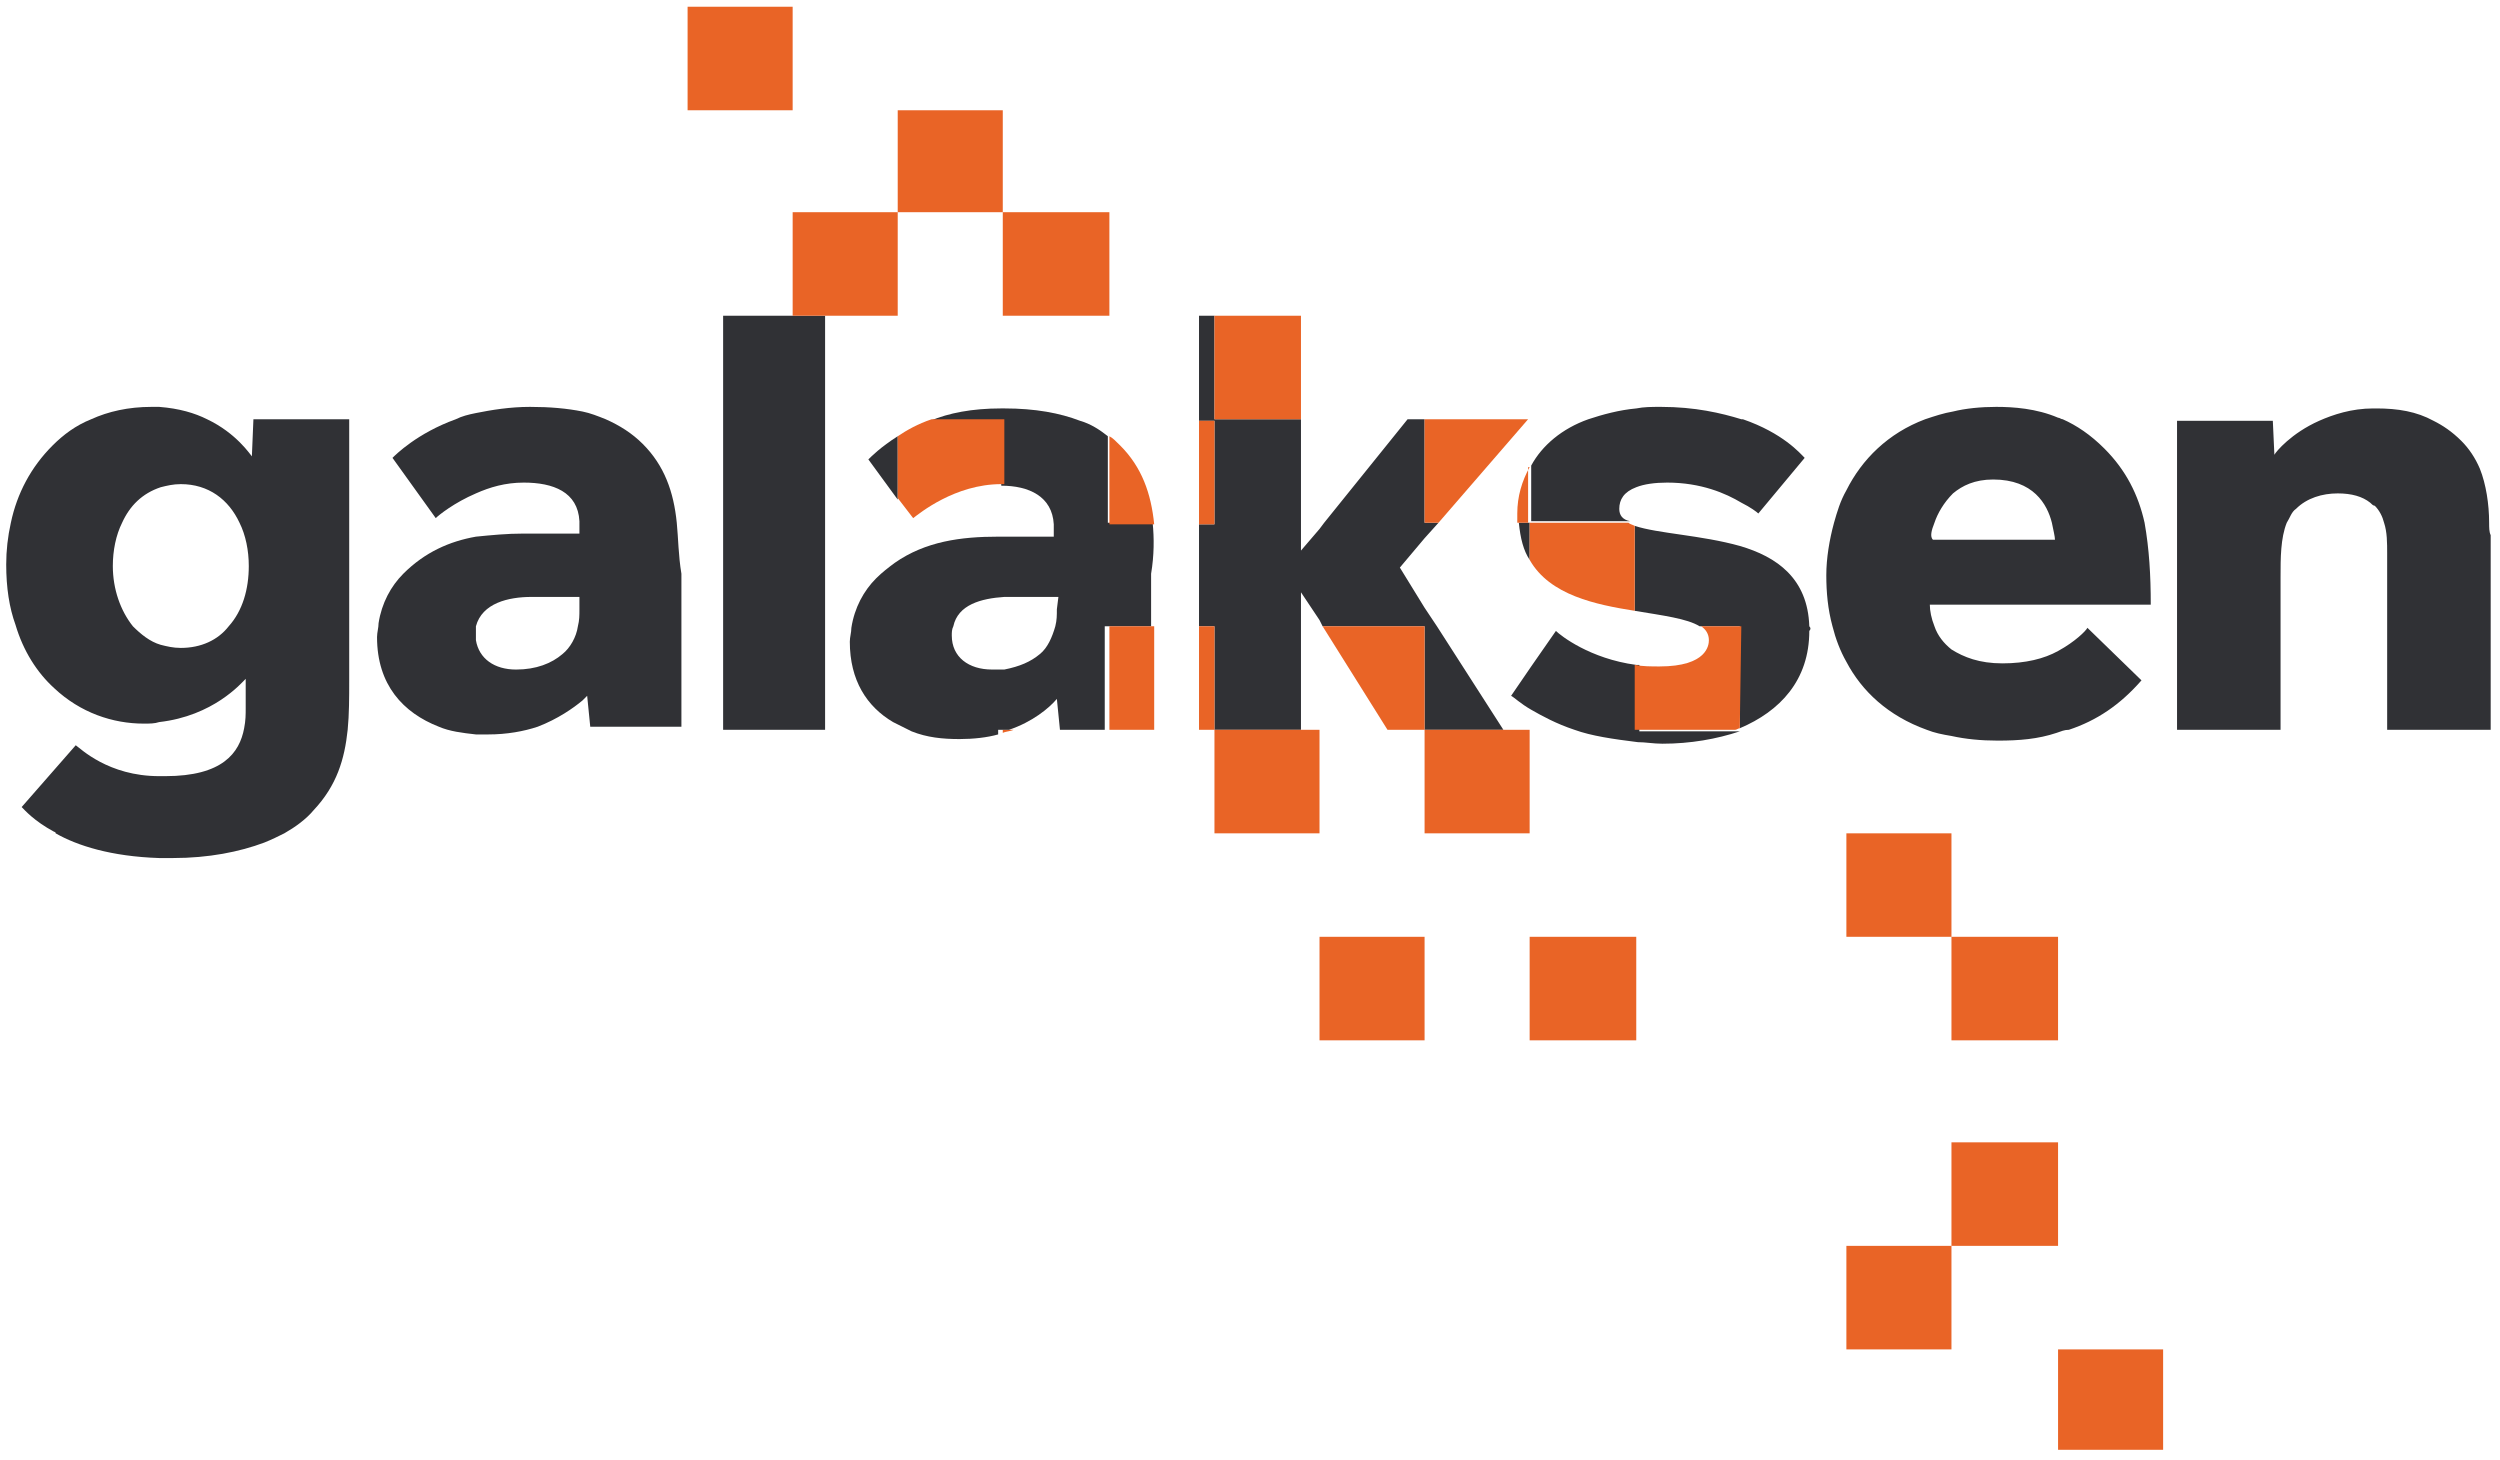<svg width="161" height="94" viewBox="0 0 161 94" fill="none" xmlns="http://www.w3.org/2000/svg">
<g clip-path="url(#clip0_125_2)">
<path d="M16.32 26.999L16.221 29.387C16.121 29.288 15.226 27.895 13.335 26.999C12.539 26.601 11.544 26.303 10.251 26.203H9.753C8.261 26.203 6.967 26.502 5.873 26.999C4.878 27.397 4.082 27.994 3.385 28.691C1.992 30.084 1.097 31.775 0.699 33.666C0.499 34.561 0.4 35.457 0.4 36.352C0.4 37.845 0.599 39.139 0.997 40.233C1.495 41.925 2.39 43.318 3.485 44.313C5.176 45.905 7.266 46.601 9.256 46.601C9.654 46.601 9.952 46.601 10.251 46.502C13.733 46.104 15.524 44.014 15.823 43.716V45.606C15.823 46.004 15.823 46.402 15.723 46.9C15.425 48.492 14.33 49.984 10.649 49.984H10.251C6.967 49.984 5.176 48.193 4.878 47.994L3.485 49.586L1.395 51.974C1.594 52.173 2.191 52.87 3.485 53.566C3.485 53.566 3.584 53.566 3.584 53.666C4.977 54.462 7.166 55.158 10.251 55.258H11.146C13.435 55.258 15.425 54.86 17.017 54.263C17.514 54.064 17.912 53.865 18.31 53.666C19.007 53.268 19.703 52.77 20.201 52.173C21.694 50.581 22.191 48.89 22.39 46.999C22.489 46.004 22.489 44.91 22.489 43.815V26.999H16.32ZM11.644 41.726C11.146 41.726 10.748 41.626 10.35 41.526C9.654 41.328 9.057 40.83 8.559 40.333C7.763 39.337 7.266 37.944 7.266 36.452C7.266 35.457 7.465 34.462 7.863 33.666C8.36 32.571 9.156 31.775 10.35 31.377C10.748 31.278 11.146 31.178 11.644 31.178C13.435 31.178 14.728 32.173 15.425 33.666C15.823 34.462 16.022 35.457 16.022 36.452C16.022 37.944 15.624 39.337 14.728 40.333C14.032 41.228 12.937 41.726 11.644 41.726ZM43.584 33.666C43.385 31.676 42.788 29.984 41.395 28.591C40.699 27.895 39.903 27.397 39.007 26.999C38.509 26.8 38.012 26.601 37.514 26.502C36.519 26.303 35.425 26.203 34.131 26.203C32.838 26.203 31.644 26.402 30.649 26.601C30.151 26.701 29.753 26.8 29.355 26.999C26.868 27.895 25.475 29.288 25.276 29.487L28.062 33.367C28.261 33.168 29.256 32.372 30.649 31.775C31.544 31.377 32.539 31.079 33.733 31.079C35.624 31.079 37.216 31.676 37.315 33.566V34.362H33.733C32.639 34.362 31.644 34.462 30.649 34.561C28.957 34.86 27.365 35.556 25.972 36.949C25.176 37.745 24.579 38.84 24.38 40.133C24.38 40.432 24.281 40.73 24.281 41.029C24.281 44.114 25.972 45.905 28.261 46.8C28.957 47.099 29.753 47.198 30.649 47.298H31.445C32.639 47.298 33.733 47.099 34.629 46.8C35.922 46.303 36.917 45.606 37.514 45.109L37.813 44.81L38.012 46.8H43.883V36.949C43.684 35.755 43.684 34.661 43.584 33.666ZM36.221 42.124C35.524 42.721 34.529 43.119 33.236 43.119C31.843 43.119 30.848 42.422 30.649 41.228V40.333C31.047 38.84 32.738 38.442 34.231 38.442H37.315V39.238C37.315 39.636 37.315 39.934 37.216 40.333C37.116 41.029 36.718 41.726 36.221 42.124ZM46.569 20.332V46.999H53.136V20.332H46.569Z" fill="#303135"/>
<path d="M64.579 47.198C64.778 47.099 65.077 47.099 65.276 46.999H64.579V47.198Z" fill="#E96426"/>
<path d="M57.813 28.093C56.718 28.79 56.121 29.387 55.922 29.586L57.813 32.173V28.093ZM74.231 33.666H71.345V28.093C70.848 27.695 70.251 27.297 69.554 27.099C68.261 26.601 66.669 26.302 64.679 26.302H64.48C62.589 26.302 61.096 26.601 59.903 27.099H64.48V31.278C66.271 31.278 67.763 31.974 67.863 33.765V34.561H64.281C61.892 34.561 59.604 34.86 57.614 36.253C57.216 36.551 56.818 36.85 56.42 37.248C55.624 38.044 55.027 39.138 54.828 40.432C54.828 40.73 54.728 41.029 54.728 41.327C54.728 43.815 55.823 45.507 57.514 46.502L58.708 47.099C59.703 47.496 60.699 47.596 61.793 47.596C62.688 47.596 63.584 47.496 64.281 47.297V46.999H64.977C66.47 46.502 67.564 45.606 68.062 45.009L68.261 46.999H71.146V40.332H74.131V36.949C74.33 35.755 74.33 34.661 74.231 33.666ZM68.062 39.238C68.062 39.636 68.062 39.934 67.962 40.332C67.763 41.029 67.465 41.725 66.967 42.123C66.37 42.621 65.674 42.919 64.679 43.118H63.883C62.39 43.118 61.295 42.322 61.295 40.929C61.295 40.73 61.295 40.531 61.395 40.332C61.694 38.939 63.186 38.541 64.679 38.442H68.161L68.062 39.238Z" fill="#303135"/>
<path d="M98.509 33.666H97.813C97.912 34.661 98.111 35.457 98.509 36.054V33.666ZM104.281 32.77C104.281 32.173 104.579 31.676 105.375 31.377C105.873 31.178 106.569 31.079 107.365 31.079C109.554 31.079 111.146 31.775 112.141 32.372C112.738 32.671 113.136 32.969 113.236 33.069L116.221 29.487C115.922 29.188 114.828 27.895 112.241 26.999H112.141C110.848 26.601 109.156 26.203 106.967 26.203C106.37 26.203 105.873 26.203 105.375 26.303C104.281 26.402 103.186 26.701 102.291 26.999C100.599 27.596 99.305 28.691 98.609 29.984V33.566H104.977C104.48 33.467 104.281 33.168 104.281 32.77ZM116.519 40.333C116.42 37.248 114.43 35.855 112.042 35.158C109.554 34.462 106.768 34.362 105.276 33.865V39.337C107.067 39.636 108.659 39.835 109.455 40.333H112.042V46.9C114.629 45.805 116.519 43.815 116.519 40.631C116.619 40.532 116.619 40.432 116.519 40.333ZM105.375 42.82C102.39 42.422 100.499 40.929 100.201 40.631L98.609 42.92L97.315 44.81C97.514 44.91 97.912 45.308 98.609 45.706C99.305 46.104 100.201 46.601 101.395 46.999C102.49 47.397 103.883 47.596 105.475 47.795C105.972 47.795 106.47 47.895 107.067 47.895C108.858 47.895 110.549 47.596 112.042 47.099H105.574V42.82H105.375ZM132.539 41.925C131.644 42.422 130.45 42.721 128.957 42.721C127.465 42.721 126.47 42.323 125.674 41.825C125.176 41.427 124.778 40.929 124.579 40.333C124.38 39.835 124.281 39.337 124.281 38.94H138.509C138.509 37.049 138.41 35.357 138.111 33.666C137.713 31.875 136.917 30.283 135.524 28.89C134.629 27.994 133.733 27.397 132.838 26.999C132.738 26.999 132.639 26.9 132.539 26.9C131.146 26.303 129.654 26.203 128.559 26.203C127.564 26.203 126.569 26.303 125.773 26.502C125.176 26.601 124.579 26.8 123.982 26.999C121.594 27.895 119.902 29.586 118.907 31.576C118.509 32.273 118.31 32.969 118.111 33.666C117.813 34.76 117.614 35.954 117.614 37.049C117.614 38.144 117.713 39.238 118.012 40.333C118.211 41.129 118.509 41.925 118.907 42.621C119.902 44.512 121.594 46.104 124.082 46.999C124.579 47.198 125.077 47.298 125.674 47.397C126.569 47.596 127.564 47.696 128.659 47.696C130.052 47.696 131.246 47.596 132.44 47.198C132.738 47.099 132.937 46.999 133.236 46.999C135.027 46.402 136.519 45.407 137.912 43.815L134.43 40.432C134.33 40.631 133.634 41.328 132.539 41.925ZM124.579 33.666C124.778 33.069 125.176 32.372 125.773 31.775C126.37 31.278 127.166 30.88 128.36 30.88C130.947 30.88 131.843 32.472 132.141 33.666C132.241 34.163 132.34 34.561 132.34 34.76H124.48C124.281 34.561 124.38 34.163 124.579 33.666ZM160.3 33.666C160.3 32.472 160.101 31.178 159.703 30.183C159.405 29.487 159.007 28.89 158.509 28.392C157.912 27.795 157.315 27.397 156.718 27.099C155.624 26.502 154.43 26.303 153.037 26.303H152.838C151.445 26.303 150.251 26.701 149.355 27.099C147.564 27.895 146.569 29.089 146.47 29.288L146.37 27.099H140.201V46.999H146.868V37.148C146.868 35.954 146.868 34.661 147.266 33.666C147.465 33.367 147.564 32.969 147.863 32.77C148.559 32.074 149.554 31.775 150.549 31.775C151.445 31.775 152.141 31.974 152.639 32.372C152.738 32.472 152.838 32.571 152.937 32.571C153.236 32.87 153.435 33.268 153.534 33.666C153.733 34.263 153.733 34.959 153.733 35.656V46.999H160.4V34.462C160.3 34.263 160.3 33.964 160.3 33.666ZM96.818 46.999L92.539 40.333L91.743 39.139L90.151 36.551L91.743 34.661L92.639 33.666H91.743V26.999H90.649L85.276 33.666L84.977 34.064L83.783 35.457V26.999H78.211V20.332H77.216V27.099H78.211V33.765H77.216V40.333H78.211V46.999H83.783V38.144L84.977 39.934L85.176 40.333H91.743V46.999H96.818Z" fill="#303135"/>
<path d="M98.509 30.084C98.012 30.979 97.713 31.974 97.713 33.069V33.666H98.41V30.084H98.509ZM51.047 7.099V0.432H44.281V7.099H51.047ZM118.907 53.666V60.332H125.674V53.666H118.907ZM98.509 60.332V66.999H105.375V60.332H98.509ZM84.977 60.332V66.999H91.743V60.332H84.977ZM125.674 60.332V66.999H132.539V60.332H125.674ZM64.579 13.666V7.099H57.813V13.666H64.579ZM78.211 46.999V53.666H84.977V46.999H78.211ZM91.743 46.999V53.666H98.509V46.999H91.743ZM71.445 20.332V13.666H64.579V20.332H71.445ZM57.813 20.332V13.666H51.047V20.332H57.813ZM132.539 86.9V93.566H139.305V86.9H132.539ZM125.674 73.566V80.233H132.539V73.566H125.674ZM118.907 80.233V86.9H125.674V80.233H118.907ZM71.445 40.332V46.999H74.33V40.332H71.445ZM57.813 32.074L58.808 33.367C59.206 33.069 61.495 31.178 64.48 31.178H64.679V26.999H60.002C59.106 27.298 58.41 27.696 57.813 28.094V32.074ZM71.445 28.094V33.765H74.33C74.131 31.775 73.534 30.084 72.141 28.691C71.843 28.392 71.644 28.193 71.445 28.094ZM91.743 26.999V33.666H92.639L98.41 26.999H91.743ZM78.211 26.999H83.783V20.332H78.211V26.999ZM91.743 40.332H85.176L89.355 46.999H91.743V40.332ZM98.509 33.666V36.054C99.803 38.342 102.788 38.939 105.276 39.337V33.865C105.077 33.765 104.977 33.765 104.878 33.666H98.509ZM112.141 40.332H109.554C109.853 40.531 110.052 40.83 110.052 41.228C110.052 41.526 109.952 42.919 106.868 42.919C106.37 42.919 105.773 42.919 105.276 42.82V46.999H111.743C111.843 46.999 111.942 46.9 112.042 46.9L112.141 40.332ZM77.216 40.332V46.999H78.211V40.332H77.216ZM78.211 27.099H77.216V33.765H78.211V27.099Z" fill="#E96426"/>
</g>
<defs>
<clipPath id="clip0_125_2">
<rect width="160" height="93.134" fill="white" transform="translate(0.4 0.233)"/>
</clipPath>
</defs>
</svg>
